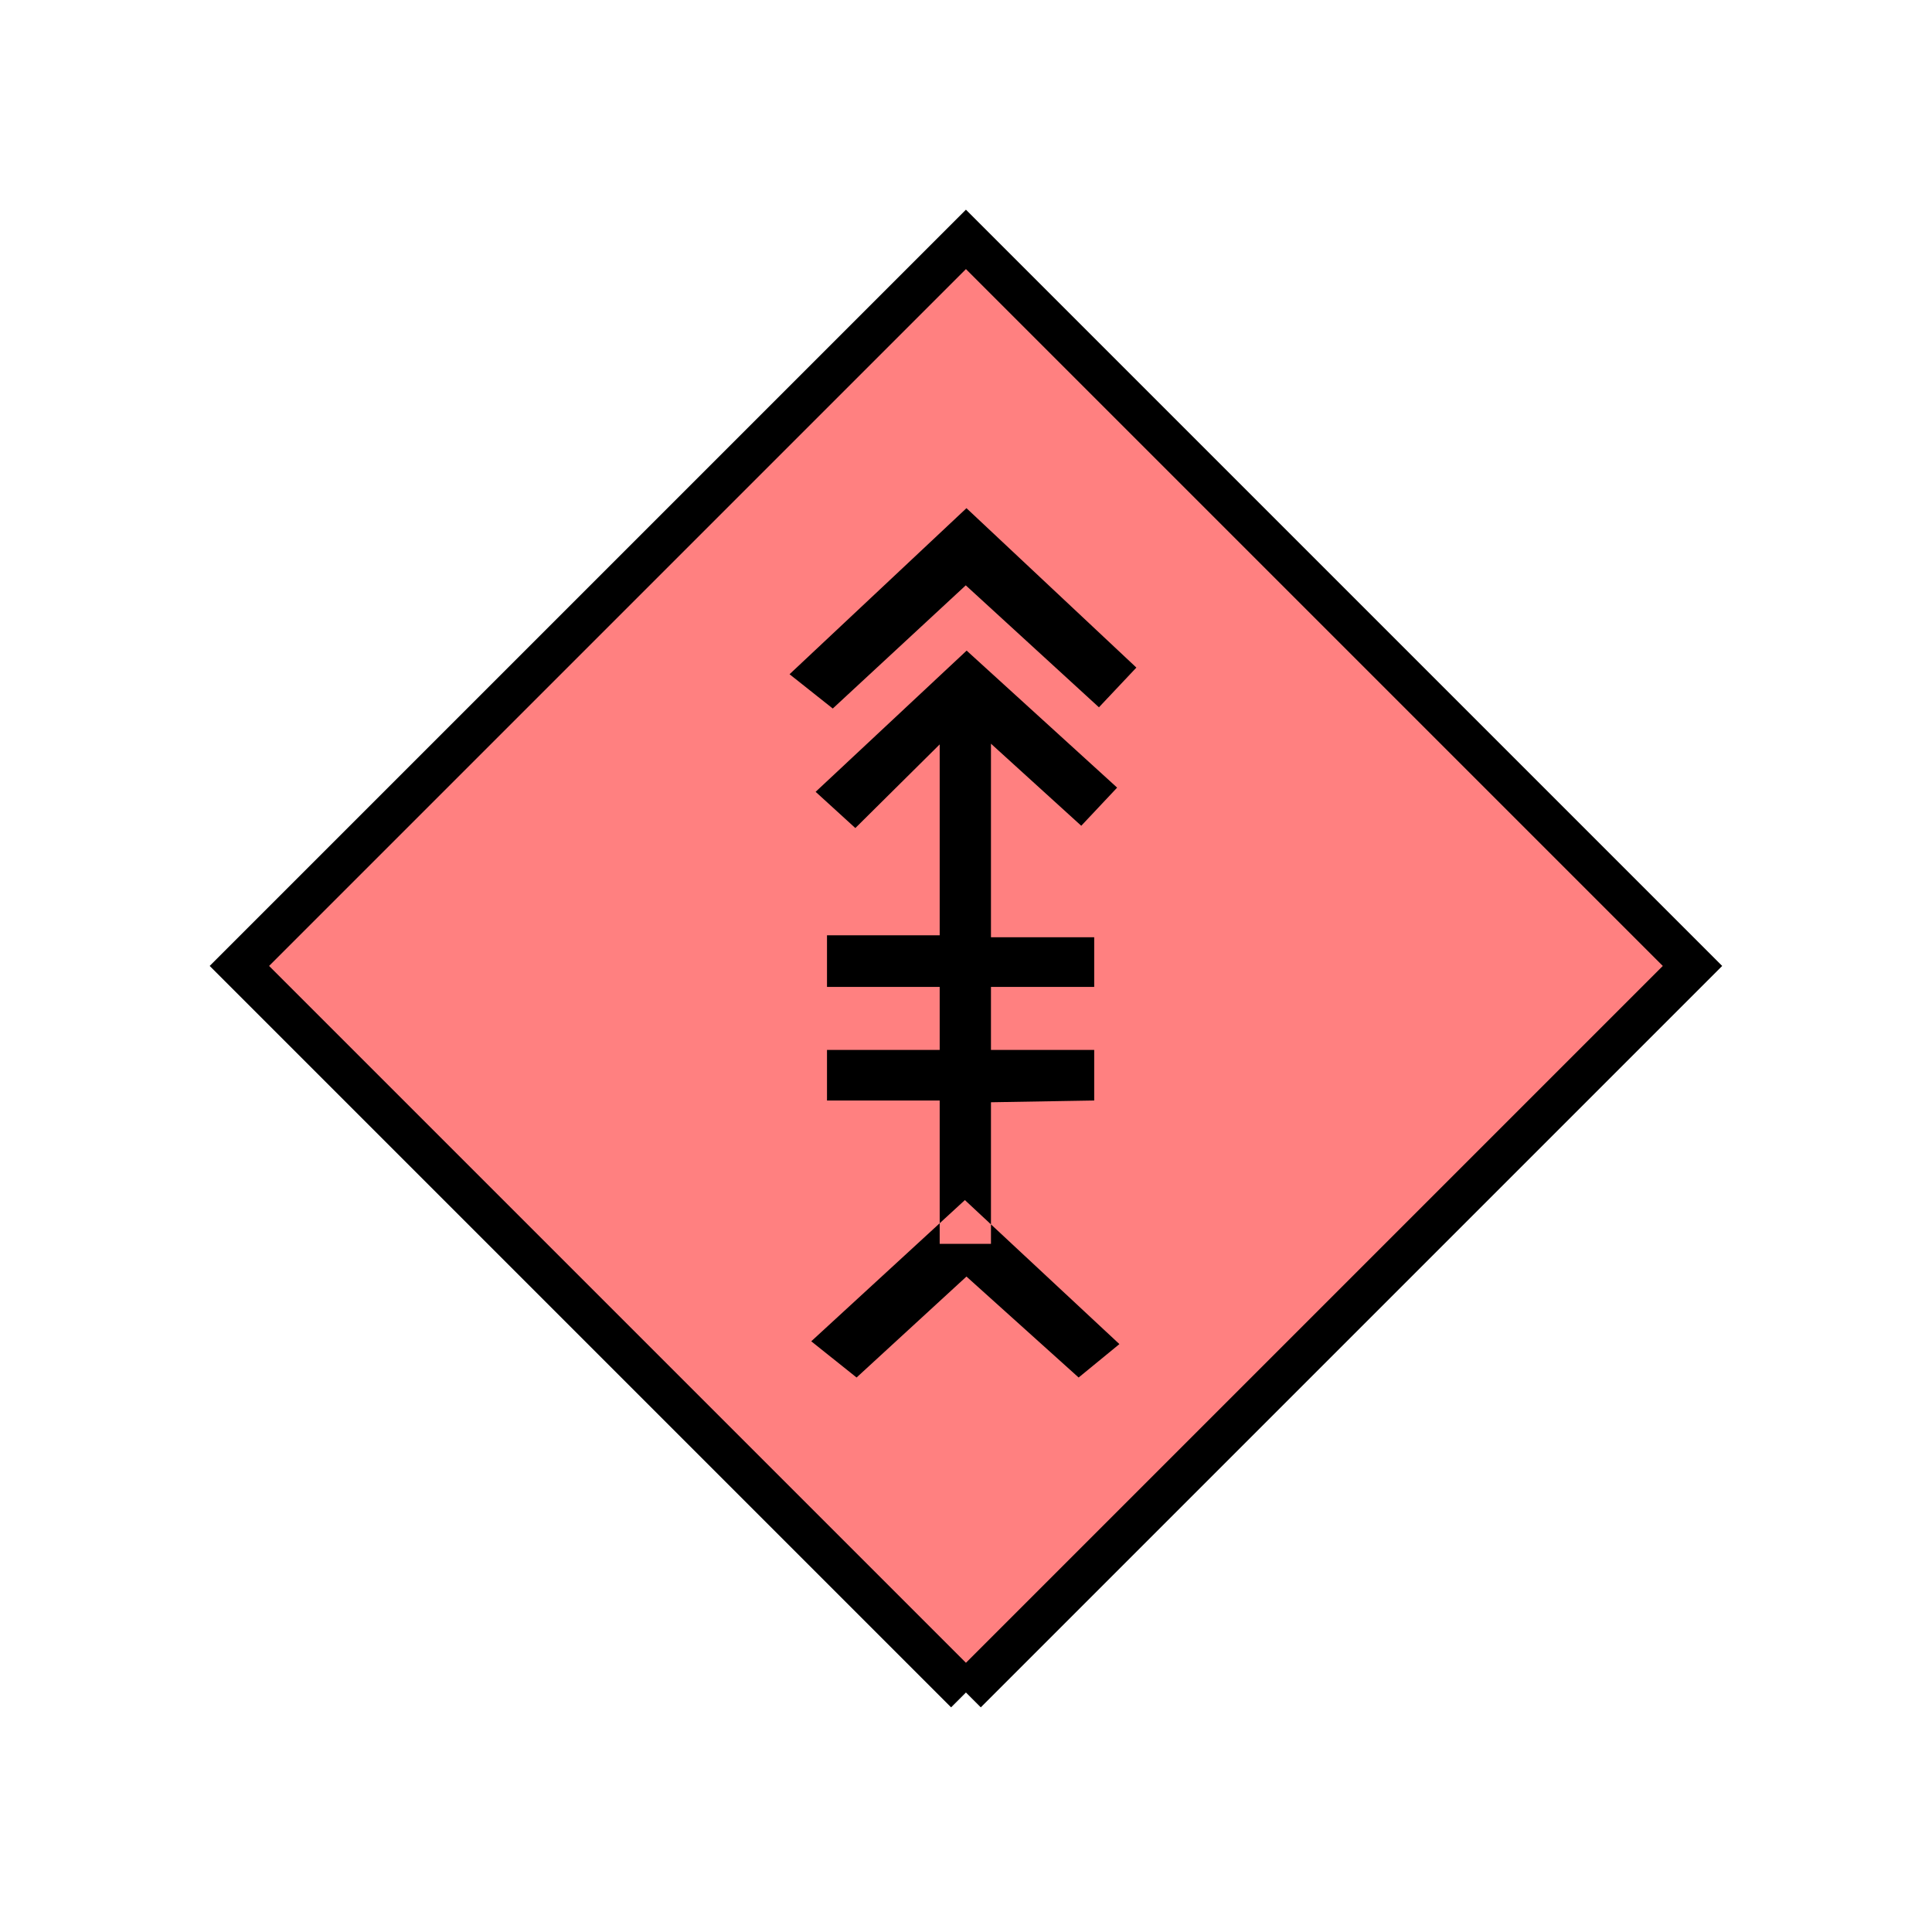 <?xml version="1.0" encoding="UTF-8" standalone="no"?>
<svg
   xmlns:dc="http://purl.org/dc/elements/1.1/"
   xmlns:cc="http://creativecommons.org/ns#"
   xmlns:rdf="http://www.w3.org/1999/02/22-rdf-syntax-ns#"
   xmlns:svg="http://www.w3.org/2000/svg"
   xmlns="http://www.w3.org/2000/svg"
   id="svg11"
   height="116.73mm"
   width="116.73mm"
   version="1.0">
  <defs
     id="defs3">
    <pattern
       y="0"
       x="0"
       height="6"
       width="6"
       patternUnits="userSpaceOnUse"
       id="EMFhbasepattern" />
  </defs>
  <path
     id="path5"
     d="  M 220.578,386.492   L 220.578,386.492   L 386.492,220.578   L 220.578,54.665   L 54.665,220.578   L 220.578,386.492   z "
     style="fill:#ff8080;fill-rule:evenodd;fill-opacity:1;stroke:none;" />
  <path
     id="path7"
     d="  M 220.578,386.492   L 220.578,386.492   L 386.492,220.578   L 220.578,54.665   L 54.665,220.578   L 220.578,386.492  "
     style="fill:none;stroke:#000000;stroke-width:9.59px;stroke-linecap:butt;stroke-linejoin:miter;stroke-miterlimit:10;stroke-dasharray:none;stroke-opacity:1;" />
  <path
     id="path9"
     d="  M 190.169,161.797   L 180.299,153.965   L 220.698,116.043   L 259.499,152.447   L 250.948,161.518   L 220.538,133.666   L 190.169,161.797  z    M 255.623,306.932   L 246.312,314.564   L 220.698,291.507   L 195.603,314.564   L 185.254,306.292   L 220.339,274.045   L 255.623,306.932  z    M 255.104,179.859   L 246.912,188.57   L 226.293,169.829   L 226.293,284.035   L 214.584,284.035   L 214.584,169.989   L 195.324,189.09   L 186.253,180.818   L 220.738,148.571   L 255.104,179.859  z    M 214.584,225.373   L 214.584,213.585   L 188.85,213.585   L 188.85,225.373   L 214.584,225.373  z    M 214.584,251.307   L 214.584,239.759   L 188.85,239.759   L 188.85,251.307   L 214.584,251.307  z    M 249.869,225.373   L 249.869,214.025   L 226.293,214.025   L 226.293,225.373   L 249.869,225.373  z    M 249.869,251.307   L 249.869,239.759   L 226.293,239.759   L 226.293,251.707   L 249.869,251.307  z   "
     style="fill:#000000;fill-rule:evenodd;fill-opacity:1;stroke:none;" />
</svg>
